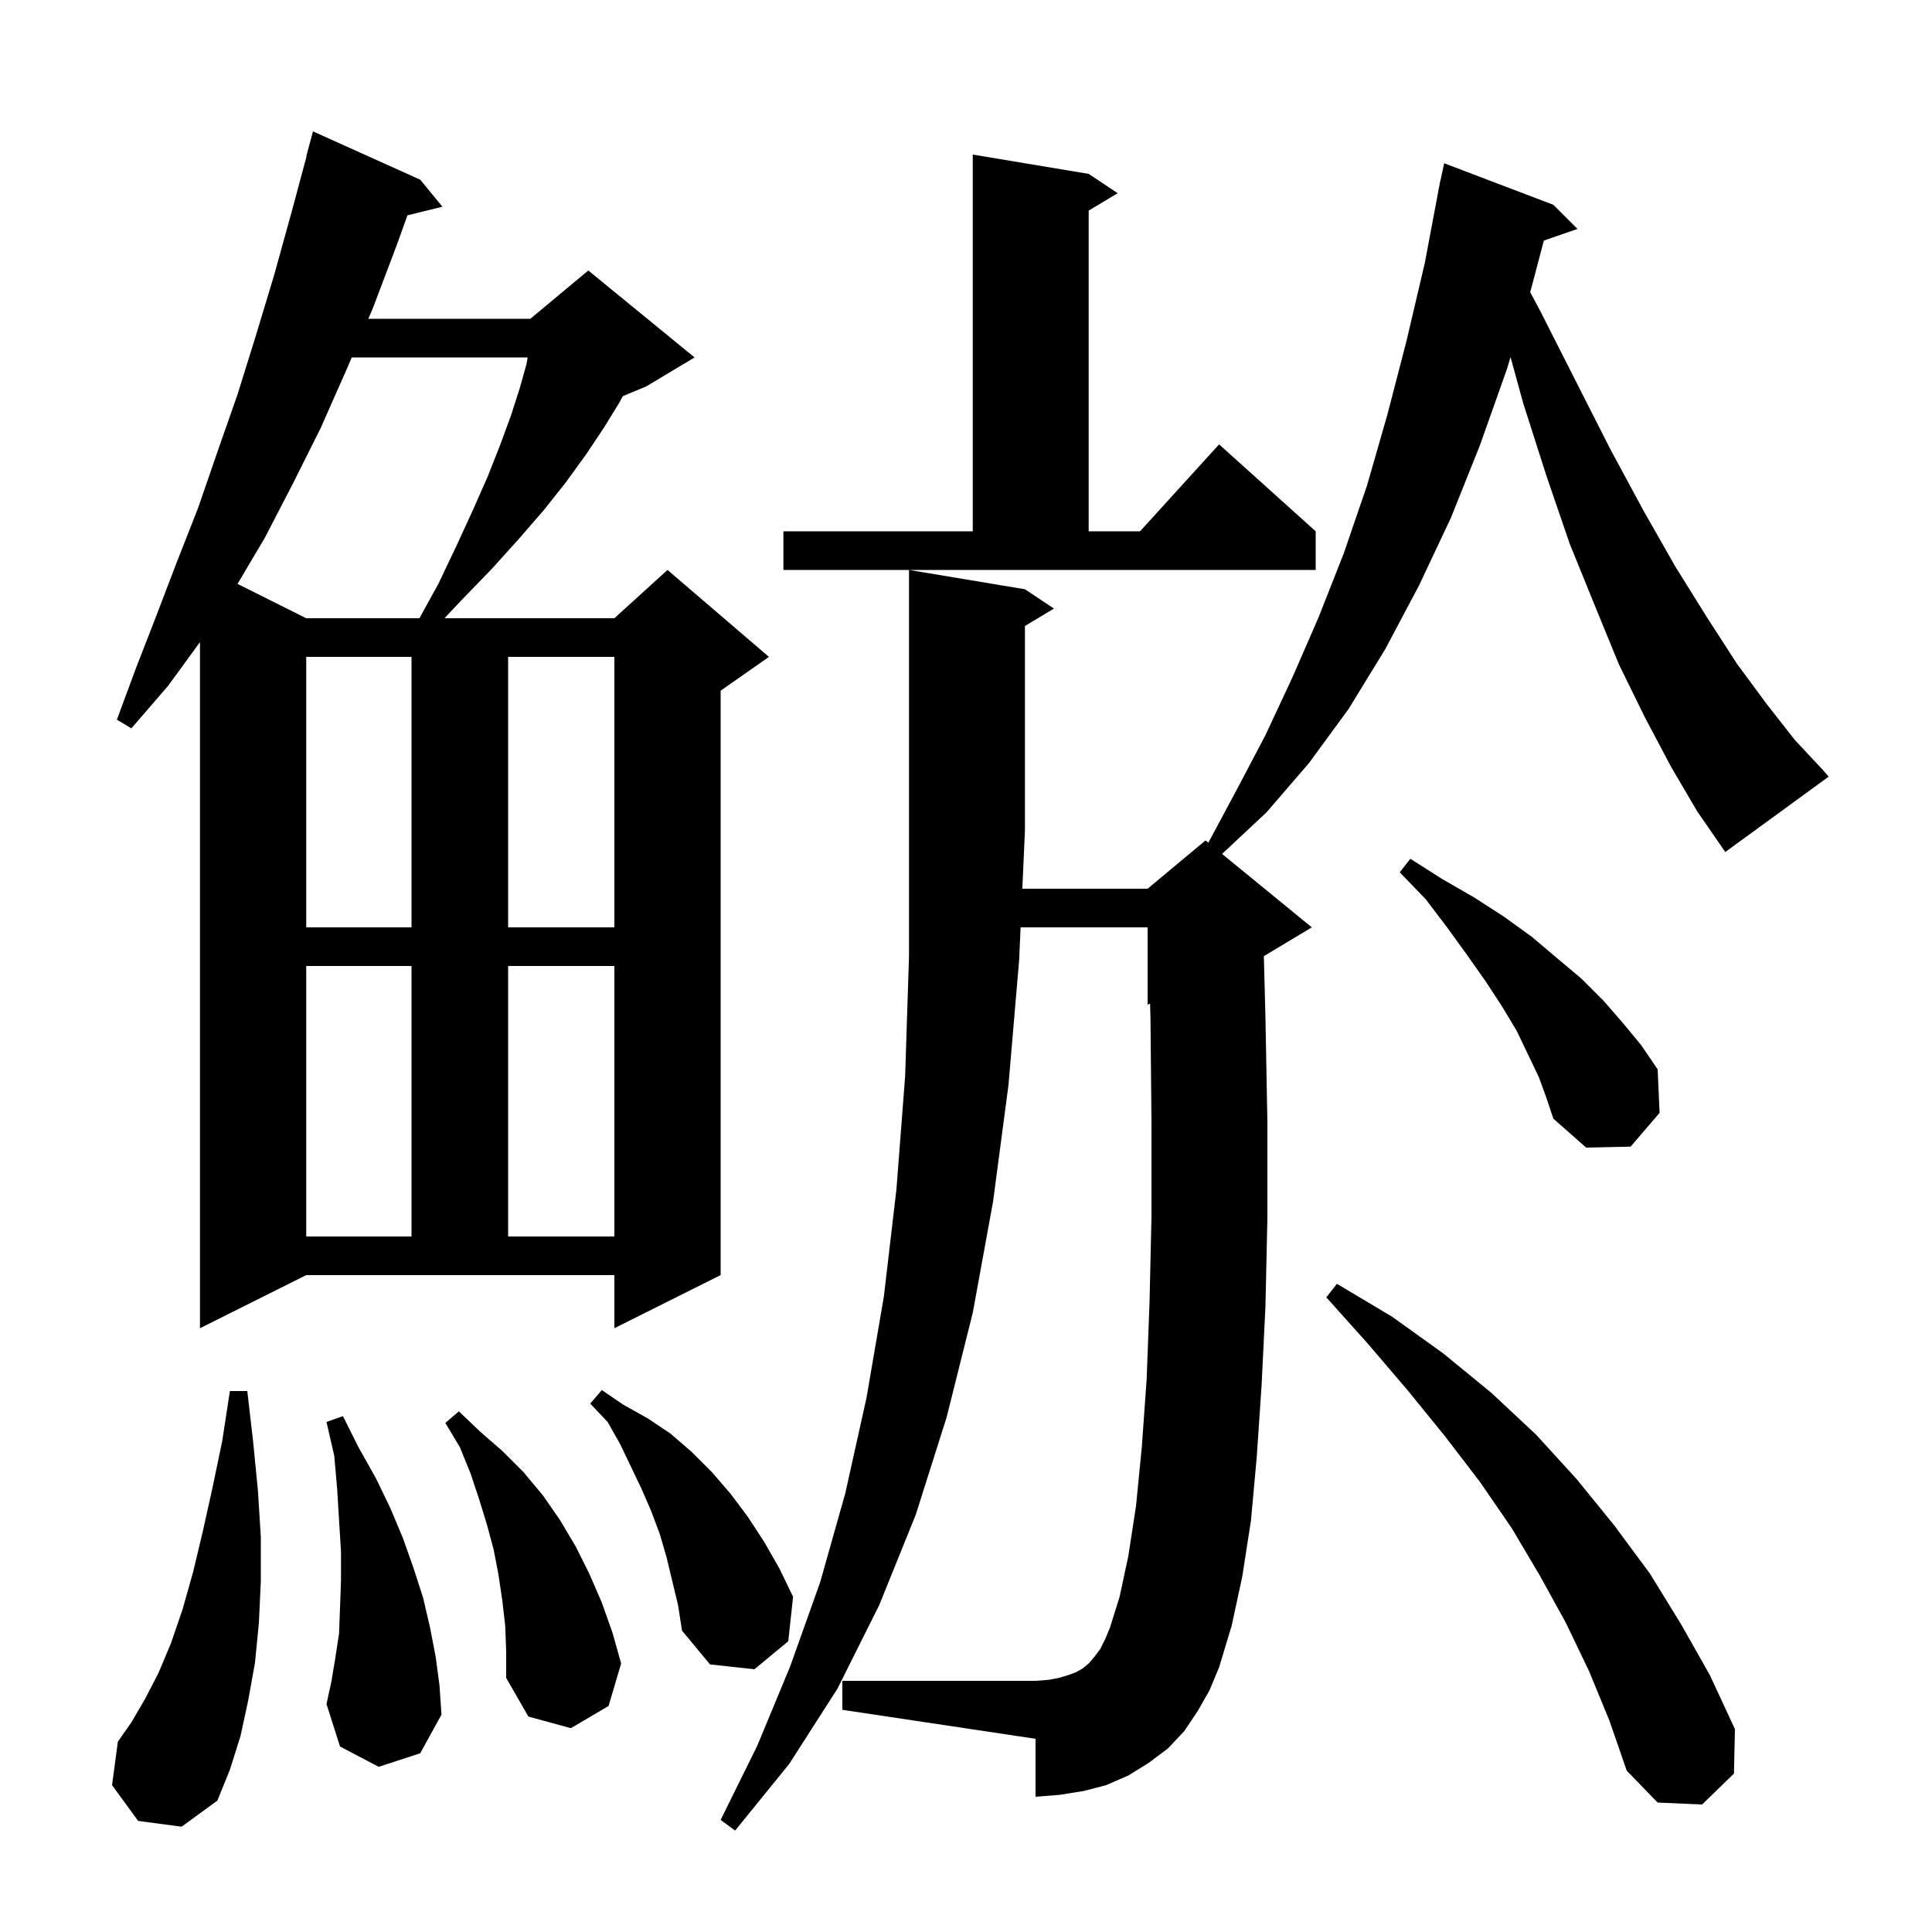 <svg xmlns="http://www.w3.org/2000/svg" xmlns:xlink="http://www.w3.org/1999/xlink" version="1.1" baseProfile="full" viewBox="0 0 200 200" width="200" height="200">
<g fill="black">
<path d="M 164.5 173.0 L 162.1 168.0 L 159.4 163.1 L 156.5 158.2 L 153.2 153.4 L 149.6 148.7 L 145.7 143.9 L 141.6 139.1 L 137.3 134.3 L 138.4 132.9 L 144.1 136.3 L 149.4 140.1 L 154.4 144.2 L 159.0 148.5 L 163.2 153.1 L 167.1 157.9 L 170.8 162.9 L 174.0 168.1 L 177.0 173.4 L 179.6 179.0 L 179.5 183.6 L 176.2 186.8 L 171.6 186.6 L 168.4 183.3 L 166.6 178.1 Z M 14.3 188.5 L 11.6 184.8 L 12.2 180.3 L 13.6 178.3 L 15.0 175.9 L 16.4 173.2 L 17.7 170.1 L 18.9 166.6 L 20.0 162.7 L 21.0 158.5 L 22.0 154.0 L 23.0 149.2 L 23.8 144.0 L 25.6 144.0 L 26.2 149.2 L 26.7 154.3 L 27.0 159.1 L 27.0 163.7 L 26.8 168.0 L 26.4 172.1 L 25.7 176.0 L 24.9 179.7 L 23.8 183.2 L 22.5 186.4 L 18.8 189.1 Z M 52.3 168.3 L 52.0 165.7 L 51.6 163.0 L 51.1 160.4 L 50.4 157.8 L 49.6 155.2 L 48.7 152.5 L 47.6 149.8 L 46.1 147.3 L 47.5 146.1 L 49.7 148.2 L 52.0 150.2 L 54.2 152.4 L 56.2 154.8 L 58.0 157.4 L 59.6 160.1 L 61.0 162.9 L 62.3 165.9 L 63.4 169.0 L 64.3 172.2 L 63.0 176.6 L 59.1 178.9 L 54.7 177.7 L 52.4 173.7 L 52.4 171.0 Z M 39.2 182.9 L 35.2 180.8 L 33.8 176.4 L 34.3 174.1 L 34.7 171.7 L 35.1 169.1 L 35.2 166.4 L 35.3 163.6 L 35.3 160.6 L 35.1 157.4 L 34.9 154.1 L 34.6 150.7 L 33.8 147.2 L 35.5 146.6 L 37.1 149.8 L 38.9 153.0 L 40.4 156.1 L 41.7 159.2 L 42.8 162.3 L 43.8 165.4 L 44.5 168.4 L 45.1 171.5 L 45.5 174.5 L 45.7 177.5 L 43.5 181.5 Z M 69.0 161.2 L 68.3 158.8 L 67.4 156.4 L 66.4 154.1 L 64.2 149.5 L 62.9 147.2 L 61.1 145.3 L 62.3 143.9 L 64.5 145.4 L 67.0 146.8 L 69.4 148.4 L 71.6 150.3 L 73.7 152.4 L 75.6 154.6 L 77.4 157.0 L 79.1 159.6 L 80.7 162.4 L 82.1 165.3 L 81.6 169.9 L 78.1 172.8 L 73.5 172.3 L 70.6 168.8 L 70.2 166.2 Z M 20.7 137.5 L 20.7 66.474 L 17.4 71.0 L 13.6 75.4 L 12.1 74.5 L 14.1 69.1 L 16.2 63.7 L 18.3 58.2 L 20.5 52.6 L 22.5 46.8 L 24.6 40.8 L 26.5 34.7 L 28.4 28.4 L 30.2 21.9 L 31.73 16.206 L 31.7 16.2 L 32.4 13.6 L 43.5 18.6 L 45.8 21.4 L 42.178 22.29 L 41.1 25.3 L 38.6 31.9 L 38.129 33.0 L 54.9 33.0 L 60.9 28.0 L 71.9 37.0 L 66.9 40.0 L 64.47 41.012 L 64.1 41.7 L 62.5 44.3 L 60.7 47.0 L 58.6 49.9 L 56.3 52.8 L 53.7 55.8 L 50.9 58.9 L 47.8 62.1 L 46.012 64.0 L 63.6 64.0 L 69.1 59.0 L 79.6 68.0 L 74.6 71.5 L 74.6 132.0 L 63.6 137.5 L 63.6 132.0 L 31.7 132.0 Z M 31.7 100.0 L 31.7 128.0 L 42.6 128.0 L 42.6 100.0 Z M 52.6 100.0 L 52.6 128.0 L 63.6 128.0 L 63.6 100.0 Z M 159.3 111.5 L 158.2 109.2 L 157.0 106.7 L 155.5 104.2 L 153.8 101.6 L 151.9 98.9 L 149.8 96.0 L 147.6 93.1 L 144.9 90.3 L 146.0 88.9 L 149.3 91.0 L 152.6 92.9 L 155.7 94.9 L 158.6 97.0 L 161.2 99.2 L 163.7 101.3 L 166.0 103.6 L 168.0 105.9 L 169.9 108.2 L 171.6 110.7 L 171.8 115.2 L 168.8 118.7 L 164.2 118.8 L 160.8 115.8 L 160.1 113.7 Z M 31.7 68.0 L 31.7 96.0 L 42.6 96.0 L 42.6 68.0 Z M 52.6 68.0 L 52.6 96.0 L 63.6 96.0 L 63.6 68.0 Z M 173.0 79.4 L 170.3 74.3 L 167.6 68.8 L 165.1 62.7 L 162.5 56.3 L 160.1 49.3 L 157.7 41.8 L 156.371 36.968 L 156.0 38.2 L 153.2 46.1 L 150.2 53.6 L 146.9 60.6 L 143.4 67.2 L 139.6 73.4 L 135.5 79.0 L 131.1 84.1 L 126.509 88.398 L 135.8 96.0 L 130.834 98.98 L 131.0 105.4 L 131.2 116.2 L 131.2 126.1 L 131.0 135.2 L 130.6 143.4 L 130.1 150.8 L 129.5 157.4 L 128.6 163.2 L 127.5 168.3 L 126.2 172.6 L 125.2 175.0 L 124.0 177.1 L 122.6 179.2 L 120.9 181.0 L 118.9 182.5 L 116.8 183.8 L 114.5 184.8 L 112.2 185.4 L 109.7 185.8 L 107.2 186.0 L 107.2 180.0 L 87.2 177.0 L 87.2 174.0 L 107.2 174.0 L 108.5 173.9 L 109.6 173.7 L 110.6 173.4 L 111.4 173.1 L 112.1 172.7 L 112.7 172.2 L 113.3 171.5 L 113.9 170.7 L 114.4 169.7 L 114.9 168.5 L 115.9 165.3 L 116.8 161.1 L 117.6 155.9 L 118.2 149.8 L 118.7 142.8 L 119.0 134.8 L 119.2 126.0 L 119.2 116.3 L 119.1 105.6 L 119.055 103.894 L 118.8 104.0 L 118.8 96.0 L 105.652 96.0 L 105.5 99.4 L 104.4 112.3 L 102.8 124.4 L 100.7 135.9 L 98.0 146.7 L 94.8 156.8 L 91.0 166.2 L 86.7 174.8 L 81.7 182.6 L 76.1 189.5 L 74.6 188.4 L 78.4 180.7 L 81.8 172.5 L 84.9 163.8 L 87.5 154.6 L 89.7 144.7 L 91.5 134.2 L 92.8 123.1 L 93.7 111.4 L 94.1 99.0 L 94.1 59.0 L 106.1 61.0 L 109.1 63.0 L 106.1 64.8 L 106.1 86.0 L 105.831 92.0 L 118.8 92.0 L 124.8 87.0 L 125.088 87.236 L 128.0 81.8 L 131.0 76.1 L 133.8 70.1 L 136.5 63.9 L 139.1 57.3 L 141.5 50.3 L 143.6 43.0 L 145.6 35.3 L 147.5 27.2 L 148.911 19.701 L 148.9 19.7 L 148.997 19.248 L 149.1 18.7 L 149.114 18.703 L 149.5 16.9 L 160.8 21.2 L 163.3 23.7 L 159.821 24.902 L 158.5 29.9 L 158.4 30.233 L 159.5 32.3 L 163.2 39.6 L 166.7 46.5 L 170.1 52.8 L 173.4 58.6 L 176.7 63.9 L 179.8 68.7 L 182.9 72.9 L 185.8 76.6 L 188.7 79.7 L 189.3 80.4 L 178.6 88.2 L 175.7 84.0 Z M 36.414 37.0 L 35.9 38.2 L 33.2 44.3 L 30.3 50.1 L 27.4 55.7 L 24.589 60.444 L 31.7 64.0 L 43.42 64.0 L 45.4 60.4 L 47.3 56.4 L 49.0 52.7 L 50.5 49.3 L 51.8 46.0 L 52.9 43.0 L 53.8 40.2 L 54.5 37.7 L 54.622 37.0 Z M 81.1 55.0 L 100.7 55.0 L 100.7 16.0 L 112.7 18.0 L 115.7 20.0 L 112.7 21.8 L 112.7 55.0 L 118.018 55.0 L 126.2 46.0 L 136.2 55.0 L 136.2 59.0 L 81.1 59.0 Z " />
</g>
</svg>
